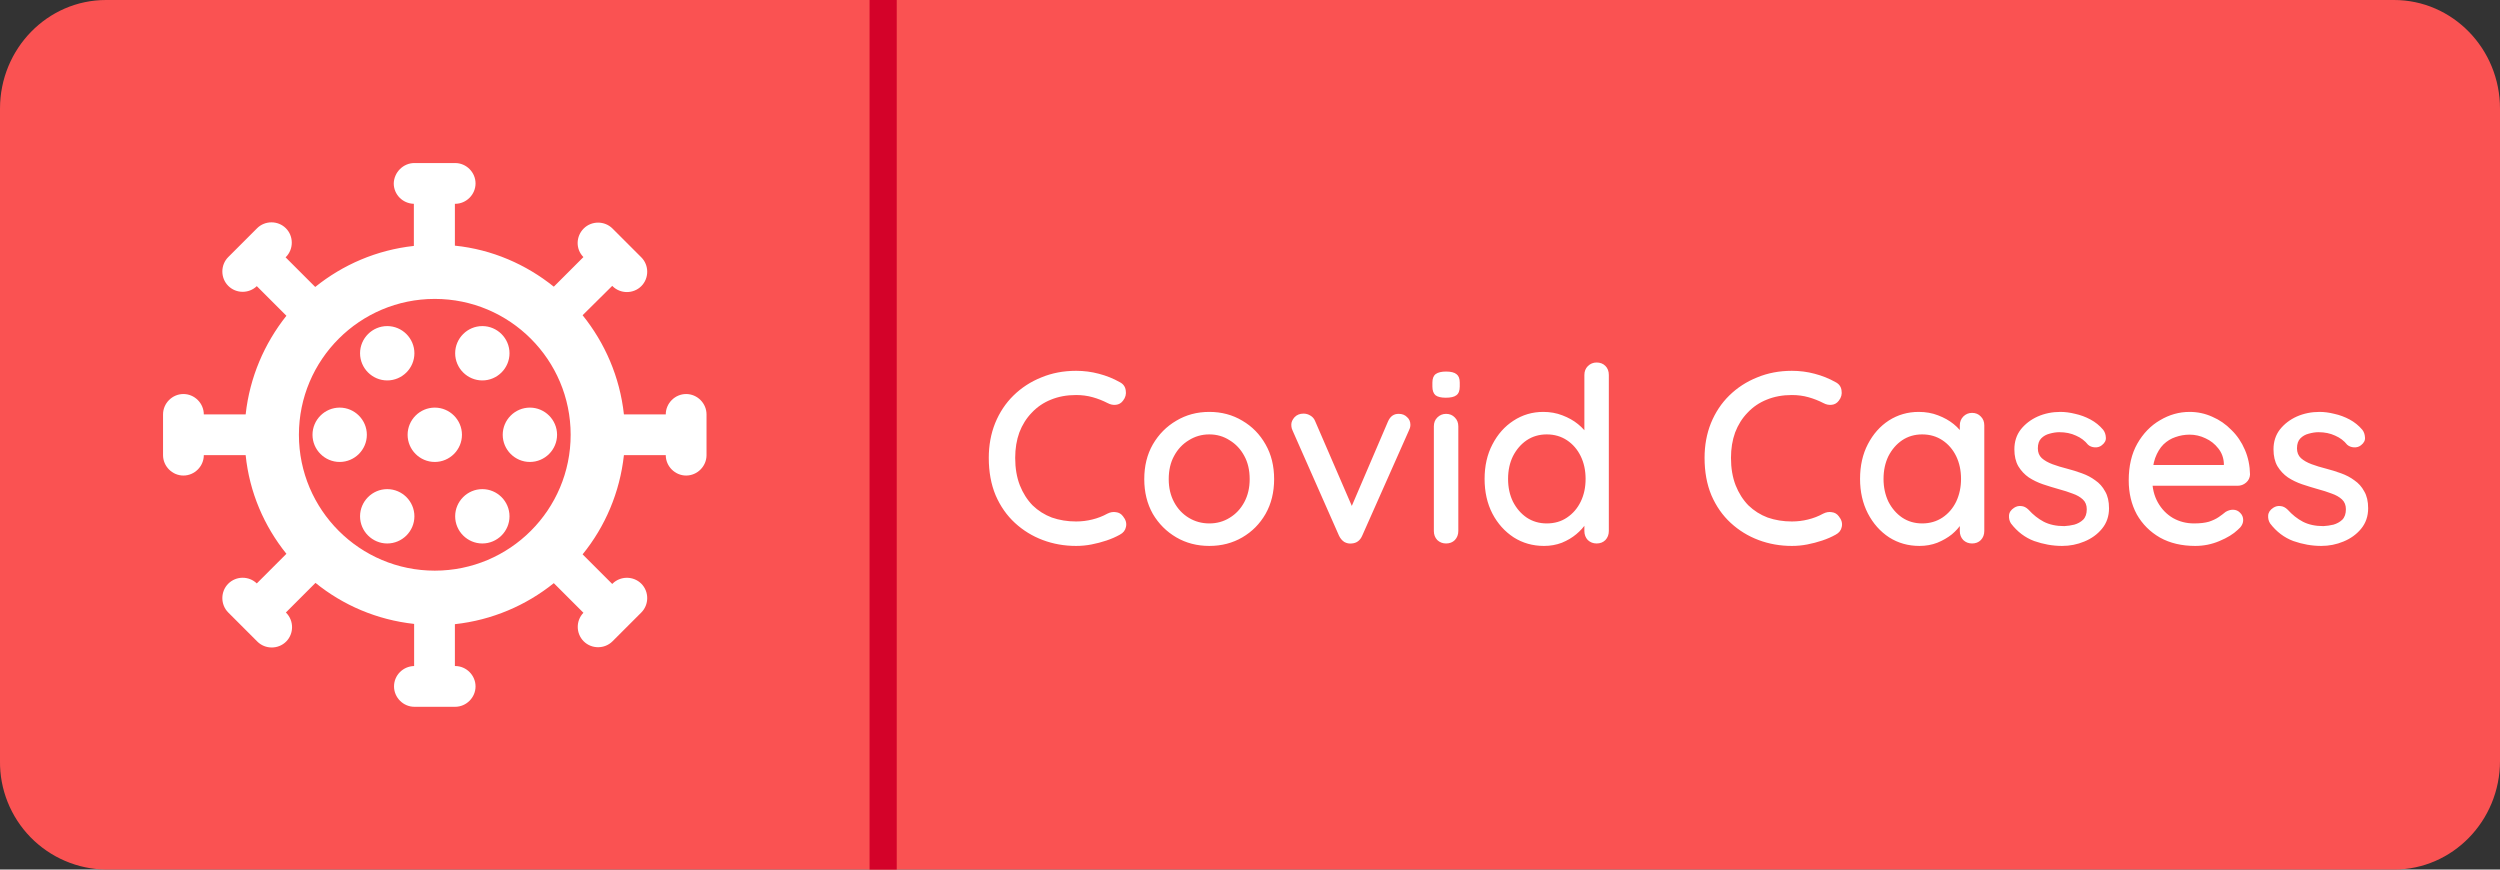 <svg width="92" height="32" viewBox="0 0 92 32" fill="none" xmlns="http://www.w3.org/2000/svg">
<rect x="0" y="0" width="92" height="32" fill="#333333" stroke="none"/>
<g clip-path="url(#clip0)">
<path d="M2.5495e-08 4C2.5495e-08 1.79 1.75 0 3.9 0H88.1C90.25 0 92 1.79 92 4V28C92 30.21 90.25 32 88.1 32H3.9C3.381 31.994 2.869 31.885 2.392 31.68C1.915 31.476 1.484 31.179 1.121 30.808C0.759 30.436 0.474 29.997 0.281 29.515C0.089 29.034 -0.007 28.519 2.5495e-08 28V4Z" fill="#FA5252"/>
<path fill-rule="evenodd" clip-rule="evenodd" d="M32 32V0H33V32H32Z" fill="#D40229"/>
<path d="M13.5 16C13.5 16.55 13.05 17 12.5 17C11.95 17 11.5 16.55 11.5 16C11.5 15.45 11.95 15 12.5 15C13.05 15 13.5 15.45 13.5 16ZM17.75 14C18.3 14 18.75 13.55 18.75 13C18.75 12.45 18.3 12 17.75 12C17.2 12 16.75 12.45 16.75 13C16.75 13.55 17.2 14 17.75 14ZM14.25 14C14.8 14 15.25 13.55 15.25 13C15.25 12.45 14.8 12 14.25 12C13.7 12 13.25 12.45 13.25 13C13.25 13.55 13.7 14 14.25 14ZM14.25 18C13.7 18 13.25 18.45 13.25 19C13.25 19.55 13.7 20 14.25 20C14.8 20 15.25 19.55 15.25 19C15.25 18.45 14.8 18 14.25 18ZM26 15.25V16.75C26 17.16 25.66 17.5 25.25 17.5C24.84 17.5 24.5 17.16 24.5 16.75H22.96C22.81 18.12 22.27 19.38 21.44 20.4L22.53 21.49L22.54 21.48C22.83 21.19 23.31 21.19 23.6 21.48C23.89 21.77 23.89 22.25 23.6 22.54L22.54 23.6C22.25 23.89 21.77 23.89 21.48 23.6C21.19 23.31 21.19 22.84 21.47 22.55L20.38 21.46C19.36 22.28 18.11 22.82 16.74 22.97V24.51H16.75C17.16 24.51 17.5 24.85 17.5 25.26C17.5 25.67 17.16 26.01 16.75 26.01H15.25C14.84 26.01 14.5 25.67 14.5 25.26C14.5 24.85 14.83 24.52 15.24 24.51V22.96C13.87 22.81 12.62 22.27 11.61 21.45L10.52 22.54L10.53 22.55C10.82 22.84 10.82 23.32 10.53 23.61C10.24 23.9 9.76 23.9 9.47 23.61L8.4 22.54C8.11 22.25 8.11 21.77 8.4 21.48C8.69 21.19 9.16 21.19 9.45 21.47L10.54 20.38C9.72 19.36 9.18 18.12 9.04 16.75H7.5C7.5 17.16 7.16 17.5 6.75 17.5C6.34 17.5 6 17.16 6 16.75V15.25C6 14.84 6.34 14.5 6.75 14.5C7.16 14.5 7.5 14.84 7.5 15.25H9.04C9.19 13.88 9.73 12.64 10.54 11.62L9.45 10.53C9.16 10.81 8.69 10.81 8.4 10.52C8.11 10.23 8.11 9.75 8.4 9.46L9.46 8.4C9.75 8.11 10.23 8.11 10.52 8.4C10.81 8.69 10.81 9.17 10.52 9.46L10.51 9.47L11.6 10.56C12.62 9.74 13.86 9.2 15.23 9.05V7.5C14.82 7.49 14.49 7.16 14.49 6.75C14.5 6.34 14.84 6 15.25 6H16.75C17.16 6 17.5 6.34 17.5 6.75C17.5 7.16 17.16 7.5 16.75 7.5H16.74V9.04C18.11 9.18 19.36 9.73 20.38 10.55L21.47 9.46C21.18 9.17 21.19 8.7 21.48 8.41C21.77 8.12 22.25 8.12 22.54 8.41L23.6 9.47C23.89 9.76 23.89 10.24 23.6 10.53C23.31 10.82 22.83 10.82 22.54 10.53L22.53 10.52L21.44 11.6C22.26 12.62 22.81 13.87 22.96 15.25H24.5C24.5 14.84 24.84 14.5 25.25 14.5C25.66 14.5 26 14.84 26 15.25ZM21 16C21 13.24 18.76 11 16 11C13.24 11 11 13.24 11 16C11 18.76 13.24 21 16 21C18.76 21 21 18.76 21 16ZM16 15C15.45 15 15 15.45 15 16C15 16.55 15.45 17 16 17C16.55 17 17 16.55 17 16C17 15.45 16.55 15 16 15ZM19.5 15C18.95 15 18.5 15.45 18.5 16C18.5 16.55 18.95 17 19.5 17C20.05 17 20.5 16.55 20.5 16C20.5 15.45 20.05 15 19.5 15ZM17.75 18C17.2 18 16.75 18.45 16.75 19C16.75 19.55 17.2 20 17.75 20C18.3 20 18.75 19.55 18.75 19C18.75 18.45 18.3 18 17.75 18Z" fill="white"/>
<path d="M41.202 14.06C41.334 14.126 41.409 14.228 41.427 14.366C41.451 14.504 41.418 14.63 41.328 14.744C41.262 14.834 41.175 14.885 41.067 14.897C40.965 14.909 40.863 14.888 40.761 14.834C40.587 14.744 40.404 14.672 40.212 14.618C40.02 14.564 39.816 14.537 39.6 14.537C39.258 14.537 38.949 14.594 38.673 14.708C38.403 14.816 38.169 14.975 37.971 15.185C37.773 15.389 37.62 15.632 37.512 15.914C37.41 16.196 37.359 16.508 37.359 16.85C37.359 17.228 37.416 17.564 37.53 17.858C37.644 18.146 37.8 18.392 37.998 18.596C38.202 18.794 38.439 18.944 38.709 19.046C38.985 19.142 39.282 19.19 39.6 19.19C39.804 19.19 40.002 19.166 40.194 19.118C40.392 19.07 40.578 18.998 40.752 18.902C40.86 18.848 40.965 18.83 41.067 18.848C41.175 18.86 41.262 18.911 41.328 19.001C41.43 19.127 41.466 19.256 41.436 19.388C41.412 19.514 41.337 19.61 41.211 19.676C41.061 19.76 40.896 19.832 40.716 19.892C40.536 19.952 40.353 20 40.167 20.036C39.981 20.072 39.792 20.09 39.6 20.09C39.168 20.09 38.76 20.018 38.376 19.874C37.992 19.73 37.65 19.52 37.35 19.244C37.05 18.968 36.813 18.629 36.639 18.227C36.471 17.825 36.387 17.366 36.387 16.85C36.387 16.388 36.465 15.962 36.621 15.572C36.783 15.176 37.008 14.837 37.296 14.555C37.59 14.267 37.932 14.045 38.322 13.889C38.712 13.727 39.138 13.646 39.6 13.646C39.888 13.646 40.167 13.682 40.437 13.754C40.713 13.826 40.968 13.928 41.202 14.06ZM46.888 17.633C46.888 18.113 46.783 18.539 46.573 18.911C46.363 19.277 46.078 19.565 45.718 19.775C45.358 19.985 44.953 20.09 44.503 20.09C44.053 20.09 43.648 19.985 43.288 19.775C42.928 19.565 42.64 19.277 42.424 18.911C42.214 18.539 42.109 18.113 42.109 17.633C42.109 17.147 42.214 16.721 42.424 16.355C42.64 15.983 42.928 15.692 43.288 15.482C43.648 15.266 44.053 15.158 44.503 15.158C44.953 15.158 45.358 15.266 45.718 15.482C46.078 15.692 46.363 15.983 46.573 16.355C46.783 16.721 46.888 17.147 46.888 17.633ZM45.988 17.633C45.988 17.303 45.922 17.018 45.79 16.778C45.658 16.532 45.478 16.34 45.25 16.202C45.028 16.058 44.779 15.986 44.503 15.986C44.227 15.986 43.975 16.058 43.747 16.202C43.519 16.34 43.339 16.532 43.207 16.778C43.075 17.018 43.009 17.303 43.009 17.633C43.009 17.951 43.075 18.233 43.207 18.479C43.339 18.725 43.519 18.917 43.747 19.055C43.975 19.193 44.227 19.262 44.503 19.262C44.779 19.262 45.028 19.193 45.25 19.055C45.478 18.917 45.658 18.725 45.79 18.479C45.922 18.233 45.988 17.951 45.988 17.633ZM47.97 15.221C48.06 15.221 48.144 15.245 48.222 15.293C48.306 15.341 48.366 15.413 48.402 15.509L49.815 18.776L49.644 18.857L51.075 15.518C51.159 15.32 51.294 15.224 51.48 15.23C51.6 15.23 51.699 15.269 51.777 15.347C51.861 15.419 51.903 15.515 51.903 15.635C51.903 15.671 51.897 15.71 51.885 15.752C51.873 15.788 51.858 15.824 51.84 15.86L50.13 19.712C50.052 19.892 49.923 19.988 49.743 20C49.653 20.012 49.563 19.994 49.473 19.946C49.389 19.892 49.323 19.814 49.275 19.712L47.574 15.86C47.562 15.836 47.55 15.806 47.538 15.77C47.526 15.728 47.52 15.68 47.52 15.626C47.52 15.536 47.559 15.446 47.637 15.356C47.721 15.266 47.832 15.221 47.97 15.221ZM53.666 19.541C53.666 19.673 53.623 19.784 53.539 19.874C53.456 19.958 53.347 20 53.215 20C53.09 20 52.981 19.958 52.892 19.874C52.807 19.784 52.766 19.673 52.766 19.541V15.689C52.766 15.557 52.807 15.449 52.892 15.365C52.981 15.275 53.09 15.23 53.215 15.23C53.347 15.23 53.456 15.275 53.539 15.365C53.623 15.449 53.666 15.557 53.666 15.689V19.541ZM53.206 14.636C53.032 14.636 52.907 14.606 52.828 14.546C52.751 14.48 52.712 14.372 52.712 14.222V14.078C52.712 13.928 52.754 13.823 52.837 13.763C52.922 13.703 53.047 13.673 53.215 13.673C53.395 13.673 53.525 13.706 53.602 13.772C53.681 13.832 53.719 13.934 53.719 14.078V14.222C53.719 14.378 53.678 14.486 53.593 14.546C53.516 14.606 53.386 14.636 53.206 14.636ZM58.755 13.34C58.887 13.34 58.995 13.382 59.079 13.466C59.163 13.55 59.205 13.661 59.205 13.799V19.541C59.205 19.673 59.163 19.784 59.079 19.874C58.995 19.958 58.887 20 58.755 20C58.629 20 58.521 19.958 58.431 19.874C58.347 19.784 58.305 19.673 58.305 19.541V18.893L58.494 18.902C58.494 19.01 58.449 19.133 58.359 19.271C58.275 19.403 58.158 19.532 58.008 19.658C57.858 19.784 57.681 19.889 57.477 19.973C57.273 20.051 57.054 20.09 56.82 20.09C56.406 20.09 56.034 19.985 55.704 19.775C55.374 19.559 55.113 19.268 54.921 18.902C54.729 18.53 54.633 18.104 54.633 17.624C54.633 17.144 54.729 16.721 54.921 16.355C55.113 15.983 55.371 15.692 55.695 15.482C56.025 15.266 56.391 15.158 56.793 15.158C57.045 15.158 57.279 15.2 57.495 15.284C57.717 15.368 57.909 15.476 58.071 15.608C58.233 15.74 58.359 15.881 58.449 16.031C58.539 16.175 58.584 16.313 58.584 16.445L58.305 16.472V13.799C58.305 13.667 58.347 13.559 58.431 13.475C58.521 13.385 58.629 13.34 58.755 13.34ZM56.919 19.262C57.207 19.262 57.456 19.19 57.666 19.046C57.882 18.902 58.05 18.707 58.17 18.461C58.29 18.215 58.35 17.936 58.35 17.624C58.35 17.312 58.29 17.033 58.17 16.787C58.05 16.541 57.882 16.346 57.666 16.202C57.45 16.058 57.201 15.986 56.919 15.986C56.643 15.986 56.397 16.058 56.181 16.202C55.971 16.346 55.803 16.541 55.677 16.787C55.557 17.033 55.497 17.312 55.497 17.624C55.497 17.936 55.557 18.215 55.677 18.461C55.803 18.707 55.971 18.902 56.181 19.046C56.397 19.19 56.643 19.262 56.919 19.262ZM67.543 14.06C67.675 14.126 67.75 14.228 67.768 14.366C67.792 14.504 67.759 14.63 67.669 14.744C67.603 14.834 67.516 14.885 67.408 14.897C67.306 14.909 67.204 14.888 67.102 14.834C66.928 14.744 66.745 14.672 66.553 14.618C66.361 14.564 66.157 14.537 65.941 14.537C65.599 14.537 65.29 14.594 65.014 14.708C64.744 14.816 64.51 14.975 64.312 15.185C64.114 15.389 63.961 15.632 63.853 15.914C63.751 16.196 63.7 16.508 63.7 16.85C63.7 17.228 63.757 17.564 63.871 17.858C63.985 18.146 64.141 18.392 64.339 18.596C64.543 18.794 64.78 18.944 65.05 19.046C65.326 19.142 65.623 19.19 65.941 19.19C66.145 19.19 66.343 19.166 66.535 19.118C66.733 19.07 66.919 18.998 67.093 18.902C67.201 18.848 67.306 18.83 67.408 18.848C67.516 18.86 67.603 18.911 67.669 19.001C67.771 19.127 67.807 19.256 67.777 19.388C67.753 19.514 67.678 19.61 67.552 19.676C67.402 19.76 67.237 19.832 67.057 19.892C66.877 19.952 66.694 20 66.508 20.036C66.322 20.072 66.133 20.09 65.941 20.09C65.509 20.09 65.101 20.018 64.717 19.874C64.333 19.73 63.991 19.52 63.691 19.244C63.391 18.968 63.154 18.629 62.98 18.227C62.812 17.825 62.728 17.366 62.728 16.85C62.728 16.388 62.806 15.962 62.962 15.572C63.124 15.176 63.349 14.837 63.637 14.555C63.931 14.267 64.273 14.045 64.663 13.889C65.053 13.727 65.479 13.646 65.941 13.646C66.229 13.646 66.508 13.682 66.778 13.754C67.054 13.826 67.309 13.928 67.543 14.06ZM72.572 15.194C72.704 15.194 72.811 15.239 72.895 15.329C72.98 15.413 73.022 15.521 73.022 15.653V19.541C73.022 19.673 72.98 19.784 72.895 19.874C72.811 19.958 72.704 20 72.572 20C72.445 20 72.338 19.958 72.248 19.874C72.163 19.784 72.121 19.673 72.121 19.541V18.893L72.311 18.92C72.311 19.028 72.266 19.148 72.175 19.28C72.091 19.412 71.975 19.541 71.825 19.667C71.674 19.787 71.498 19.889 71.293 19.973C71.09 20.051 70.871 20.09 70.636 20.09C70.222 20.09 69.85 19.985 69.52 19.775C69.191 19.559 68.93 19.265 68.737 18.893C68.546 18.521 68.45 18.098 68.45 17.624C68.45 17.138 68.546 16.712 68.737 16.346C68.93 15.974 69.188 15.683 69.511 15.473C69.841 15.263 70.207 15.158 70.609 15.158C70.868 15.158 71.105 15.2 71.32 15.284C71.543 15.368 71.734 15.476 71.897 15.608C72.058 15.74 72.181 15.881 72.266 16.031C72.356 16.175 72.4 16.313 72.4 16.445L72.121 16.472V15.653C72.121 15.527 72.163 15.419 72.248 15.329C72.338 15.239 72.445 15.194 72.572 15.194ZM70.736 19.262C71.017 19.262 71.266 19.19 71.483 19.046C71.698 18.902 71.867 18.707 71.987 18.461C72.106 18.209 72.166 17.93 72.166 17.624C72.166 17.312 72.106 17.033 71.987 16.787C71.867 16.541 71.698 16.346 71.483 16.202C71.266 16.058 71.017 15.986 70.736 15.986C70.46 15.986 70.213 16.058 69.998 16.202C69.787 16.346 69.62 16.541 69.493 16.787C69.374 17.033 69.314 17.312 69.314 17.624C69.314 17.93 69.374 18.209 69.493 18.461C69.62 18.707 69.787 18.902 69.998 19.046C70.213 19.19 70.46 19.262 70.736 19.262ZM74.003 19.262C73.949 19.178 73.925 19.082 73.931 18.974C73.937 18.86 74 18.764 74.12 18.686C74.204 18.632 74.291 18.611 74.381 18.623C74.477 18.629 74.567 18.674 74.651 18.758C74.819 18.944 75.005 19.091 75.209 19.199C75.419 19.307 75.671 19.361 75.965 19.361C76.085 19.355 76.208 19.337 76.334 19.307C76.46 19.271 76.568 19.211 76.658 19.127C76.748 19.037 76.793 18.908 76.793 18.74C76.793 18.59 76.745 18.47 76.649 18.38C76.553 18.29 76.427 18.218 76.271 18.164C76.115 18.104 75.947 18.05 75.767 18.002C75.575 17.948 75.38 17.888 75.182 17.822C74.99 17.756 74.816 17.672 74.66 17.57C74.504 17.462 74.375 17.324 74.273 17.156C74.177 16.988 74.129 16.781 74.129 16.535C74.129 16.253 74.207 16.01 74.363 15.806C74.525 15.602 74.732 15.443 74.984 15.329C75.242 15.215 75.521 15.158 75.821 15.158C75.995 15.158 76.178 15.182 76.37 15.23C76.562 15.272 76.748 15.341 76.928 15.437C77.108 15.533 77.264 15.659 77.396 15.815C77.456 15.893 77.489 15.986 77.495 16.094C77.507 16.202 77.459 16.298 77.351 16.382C77.279 16.442 77.192 16.469 77.09 16.463C76.988 16.457 76.904 16.424 76.838 16.364C76.724 16.22 76.577 16.109 76.397 16.031C76.217 15.947 76.013 15.905 75.785 15.905C75.671 15.905 75.551 15.923 75.425 15.959C75.305 15.989 75.203 16.046 75.119 16.13C75.035 16.214 74.993 16.337 74.993 16.499C74.993 16.649 75.041 16.769 75.137 16.859C75.239 16.949 75.371 17.024 75.533 17.084C75.695 17.144 75.872 17.198 76.064 17.246C76.25 17.294 76.433 17.351 76.613 17.417C76.799 17.483 76.964 17.57 77.108 17.678C77.258 17.78 77.378 17.915 77.468 18.083C77.564 18.245 77.612 18.452 77.612 18.704C77.612 18.998 77.525 19.25 77.351 19.46C77.183 19.664 76.967 19.82 76.703 19.928C76.445 20.036 76.172 20.09 75.884 20.09C75.542 20.09 75.2 20.03 74.858 19.91C74.522 19.784 74.237 19.568 74.003 19.262ZM80.785 20.09C80.287 20.09 79.855 19.988 79.489 19.784C79.123 19.574 78.838 19.289 78.634 18.929C78.436 18.563 78.337 18.146 78.337 17.678C78.337 17.15 78.442 16.7 78.652 16.328C78.868 15.95 79.147 15.662 79.489 15.464C79.831 15.26 80.194 15.158 80.578 15.158C80.872 15.158 81.151 15.218 81.415 15.338C81.679 15.452 81.913 15.614 82.117 15.824C82.327 16.028 82.492 16.271 82.612 16.553C82.732 16.829 82.795 17.132 82.801 17.462C82.795 17.582 82.747 17.681 82.657 17.759C82.567 17.837 82.462 17.876 82.342 17.876H78.841L78.625 17.111H82.009L81.838 17.273V17.048C81.826 16.838 81.757 16.655 81.631 16.499C81.505 16.337 81.349 16.214 81.163 16.13C80.977 16.04 80.782 15.995 80.578 15.995C80.398 15.995 80.224 16.025 80.056 16.085C79.894 16.139 79.747 16.229 79.615 16.355C79.489 16.481 79.387 16.649 79.309 16.859C79.237 17.063 79.201 17.318 79.201 17.624C79.201 17.954 79.27 18.242 79.408 18.488C79.546 18.734 79.732 18.926 79.966 19.064C80.2 19.196 80.458 19.262 80.74 19.262C80.962 19.262 81.145 19.241 81.289 19.199C81.433 19.151 81.553 19.094 81.649 19.028C81.745 18.962 81.829 18.899 81.901 18.839C81.991 18.785 82.081 18.758 82.171 18.758C82.279 18.758 82.369 18.797 82.441 18.875C82.513 18.947 82.549 19.034 82.549 19.136C82.549 19.268 82.483 19.388 82.351 19.496C82.189 19.652 81.964 19.79 81.676 19.91C81.394 20.03 81.097 20.09 80.785 20.09ZM83.54 19.262C83.486 19.178 83.462 19.082 83.468 18.974C83.474 18.86 83.537 18.764 83.656 18.686C83.74 18.632 83.828 18.611 83.918 18.623C84.013 18.629 84.103 18.674 84.188 18.758C84.356 18.944 84.541 19.091 84.746 19.199C84.956 19.307 85.207 19.361 85.501 19.361C85.621 19.355 85.745 19.337 85.871 19.307C85.996 19.271 86.105 19.211 86.195 19.127C86.284 19.037 86.329 18.908 86.329 18.74C86.329 18.59 86.281 18.47 86.186 18.38C86.09 18.29 85.963 18.218 85.808 18.164C85.651 18.104 85.484 18.05 85.303 18.002C85.112 17.948 84.916 17.888 84.719 17.822C84.526 17.756 84.353 17.672 84.197 17.57C84.04 17.462 83.912 17.324 83.809 17.156C83.713 16.988 83.665 16.781 83.665 16.535C83.665 16.253 83.743 16.01 83.9 15.806C84.061 15.602 84.269 15.443 84.52 15.329C84.778 15.215 85.058 15.158 85.358 15.158C85.531 15.158 85.715 15.182 85.906 15.23C86.099 15.272 86.284 15.341 86.465 15.437C86.644 15.533 86.8 15.659 86.933 15.815C86.993 15.893 87.025 15.986 87.031 16.094C87.043 16.202 86.996 16.298 86.888 16.382C86.816 16.442 86.728 16.469 86.626 16.463C86.525 16.457 86.441 16.424 86.374 16.364C86.26 16.22 86.114 16.109 85.933 16.031C85.754 15.947 85.549 15.905 85.322 15.905C85.207 15.905 85.088 15.923 84.962 15.959C84.841 15.989 84.74 16.046 84.656 16.13C84.572 16.214 84.529 16.337 84.529 16.499C84.529 16.649 84.578 16.769 84.674 16.859C84.775 16.949 84.907 17.024 85.07 17.084C85.231 17.144 85.409 17.198 85.6 17.246C85.787 17.294 85.969 17.351 86.15 17.417C86.335 17.483 86.501 17.57 86.644 17.678C86.794 17.78 86.915 17.915 87.004 18.083C87.1 18.245 87.148 18.452 87.148 18.704C87.148 18.998 87.061 19.25 86.888 19.46C86.719 19.664 86.504 19.82 86.24 19.928C85.981 20.036 85.709 20.09 85.421 20.09C85.079 20.09 84.737 20.03 84.394 19.91C84.058 19.784 83.773 19.568 83.54 19.262Z" fill="white"/>
</g>
<defs>
<clipPath id="clip0">
<rect width="92" height="32" fill="white"/>
</clipPath>
</defs>
</svg>
